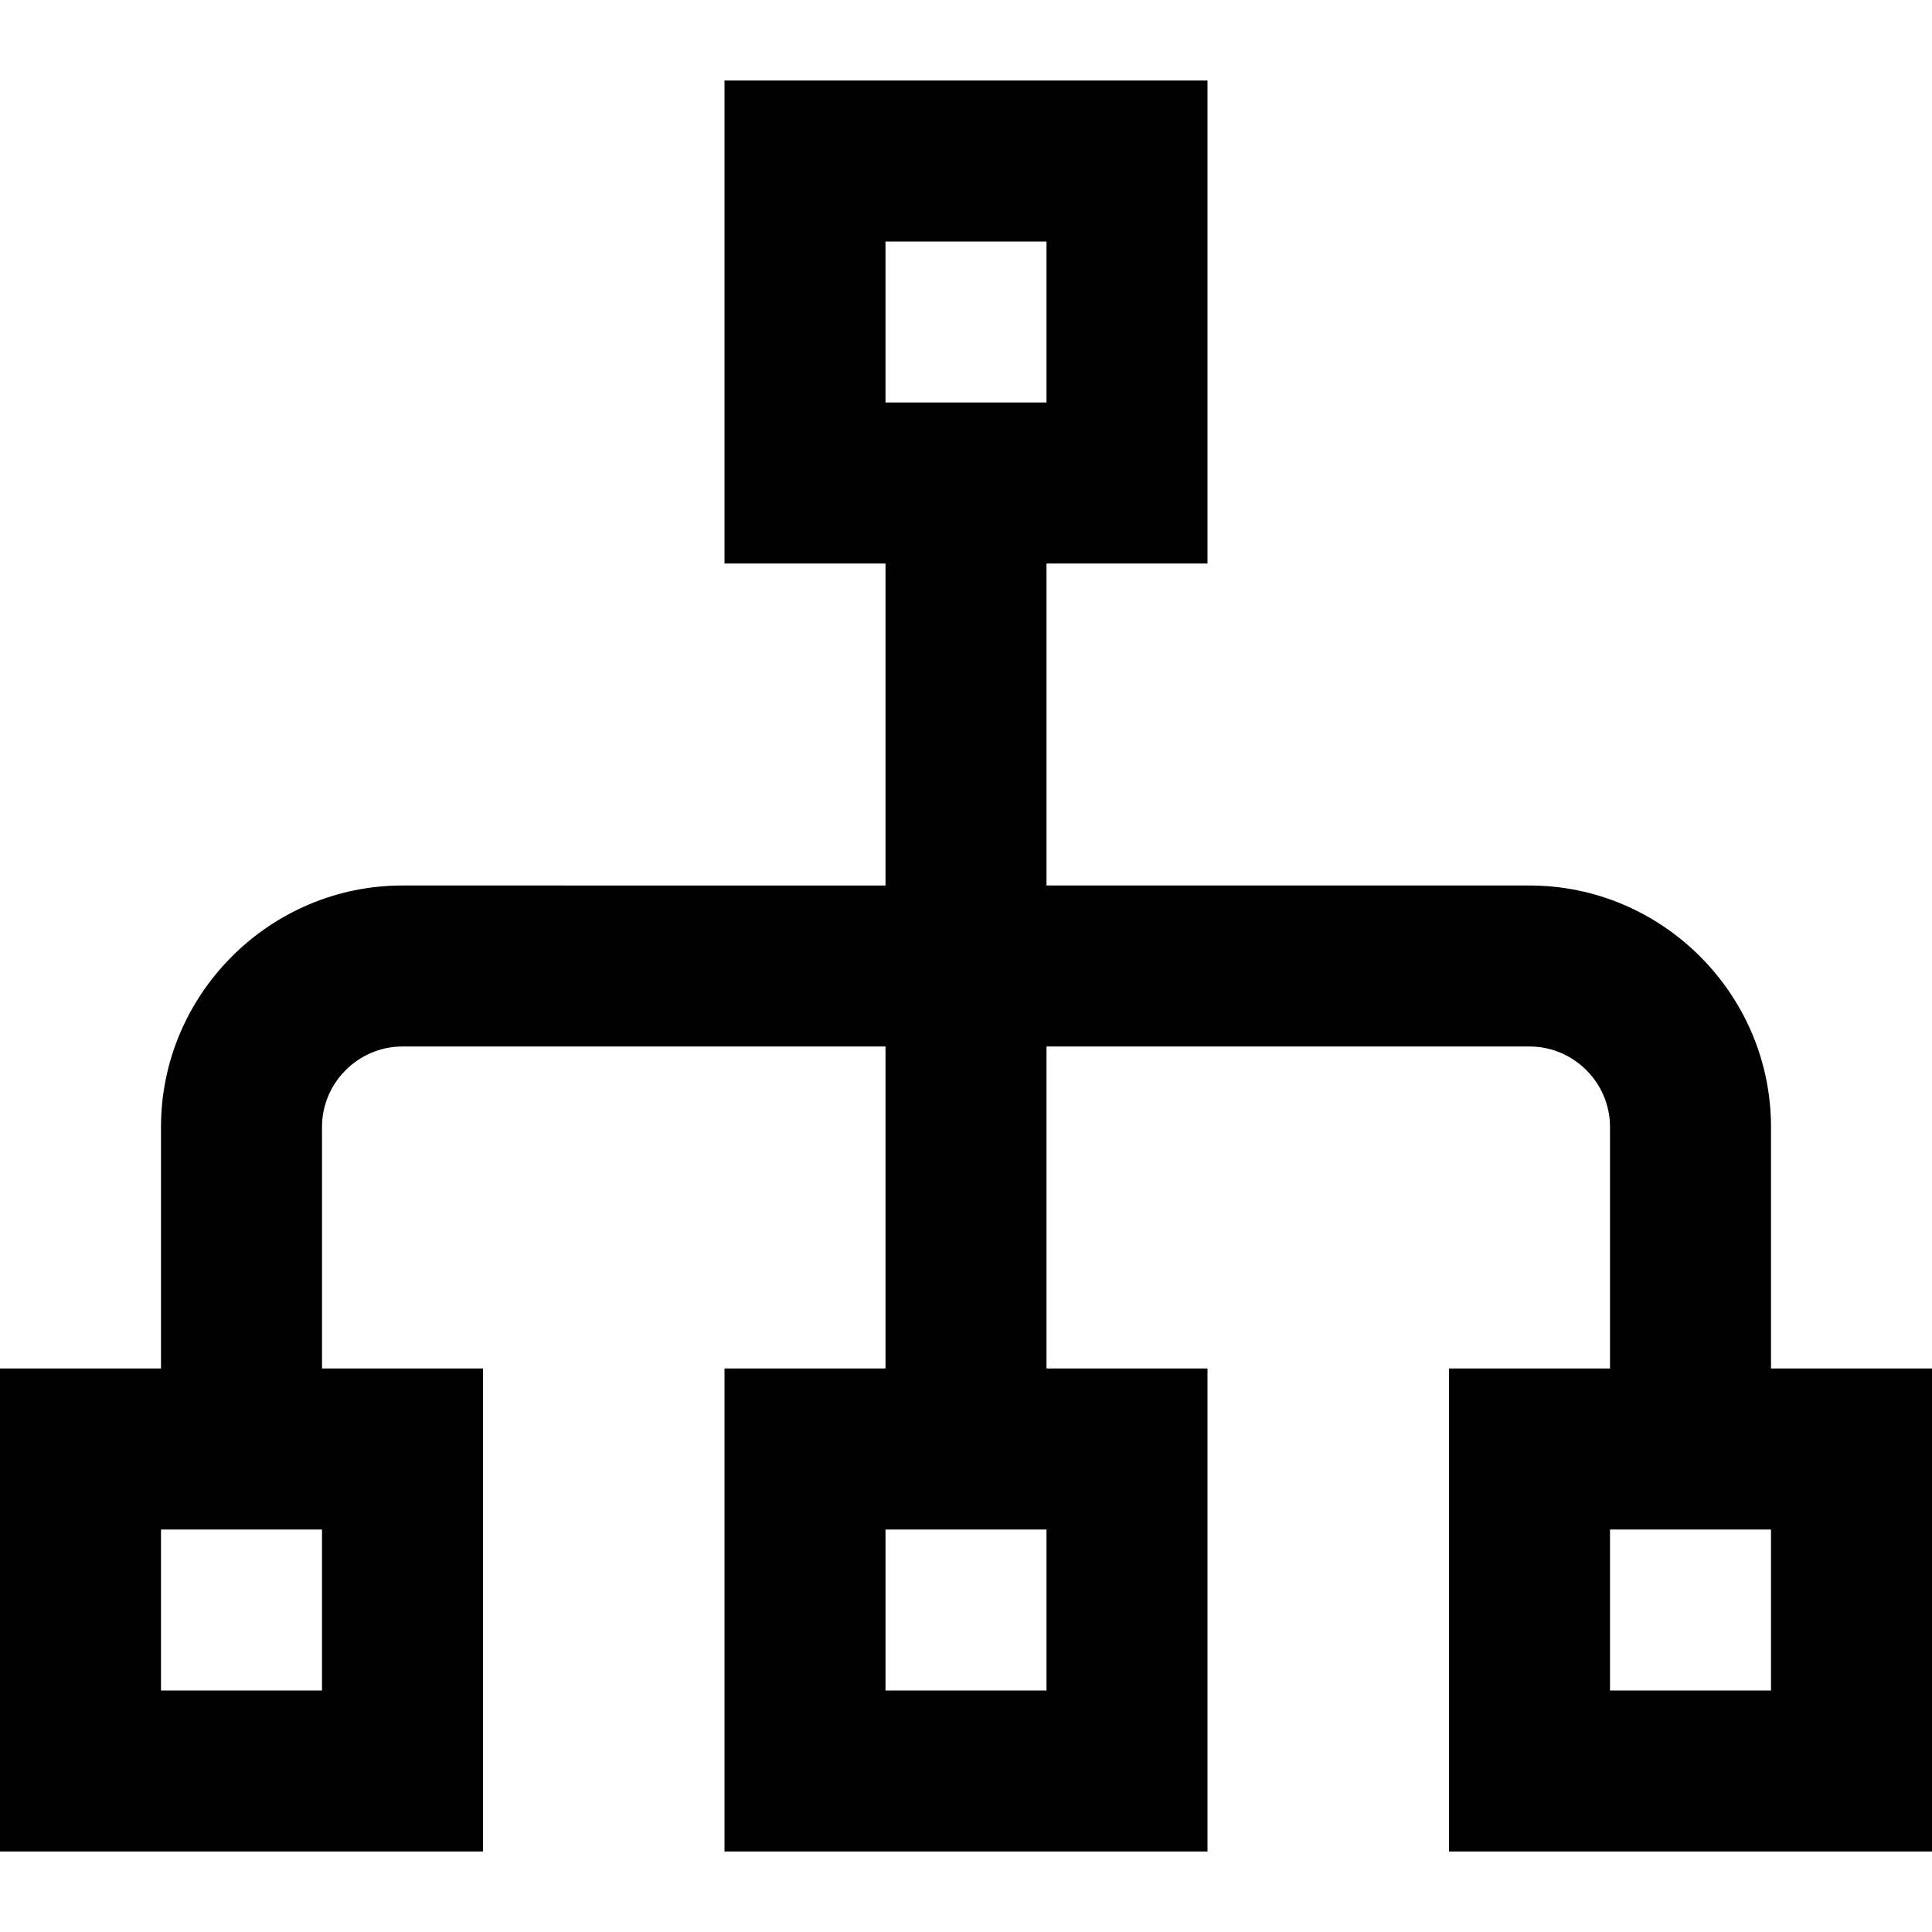 <?xml version="1.0" encoding="UTF-8"?>
<svg xmlns="http://www.w3.org/2000/svg" id="Layer_1" data-name="Layer 1" viewBox="0 0 24 24" width="512" height="512"><path d="M22,17v-3c0-1.65-1.35-3-3-3h-6V7h2V1h-6V7h2v4H5c-1.65,0-3,1.35-3,3v3H0v6H6v-6h-2v-3c0-.55,.45-1,1-1h6v4h-2v6h6v-6h-2v-4h6c.55,0,1,.45,1,1v3h-2v6h6v-6h-2ZM11,3h2v2h-2V3ZM4,21H2v-2h2v2Zm9,0h-2v-2h2v2Zm9,0h-2v-2h2v2Z"/></svg>
